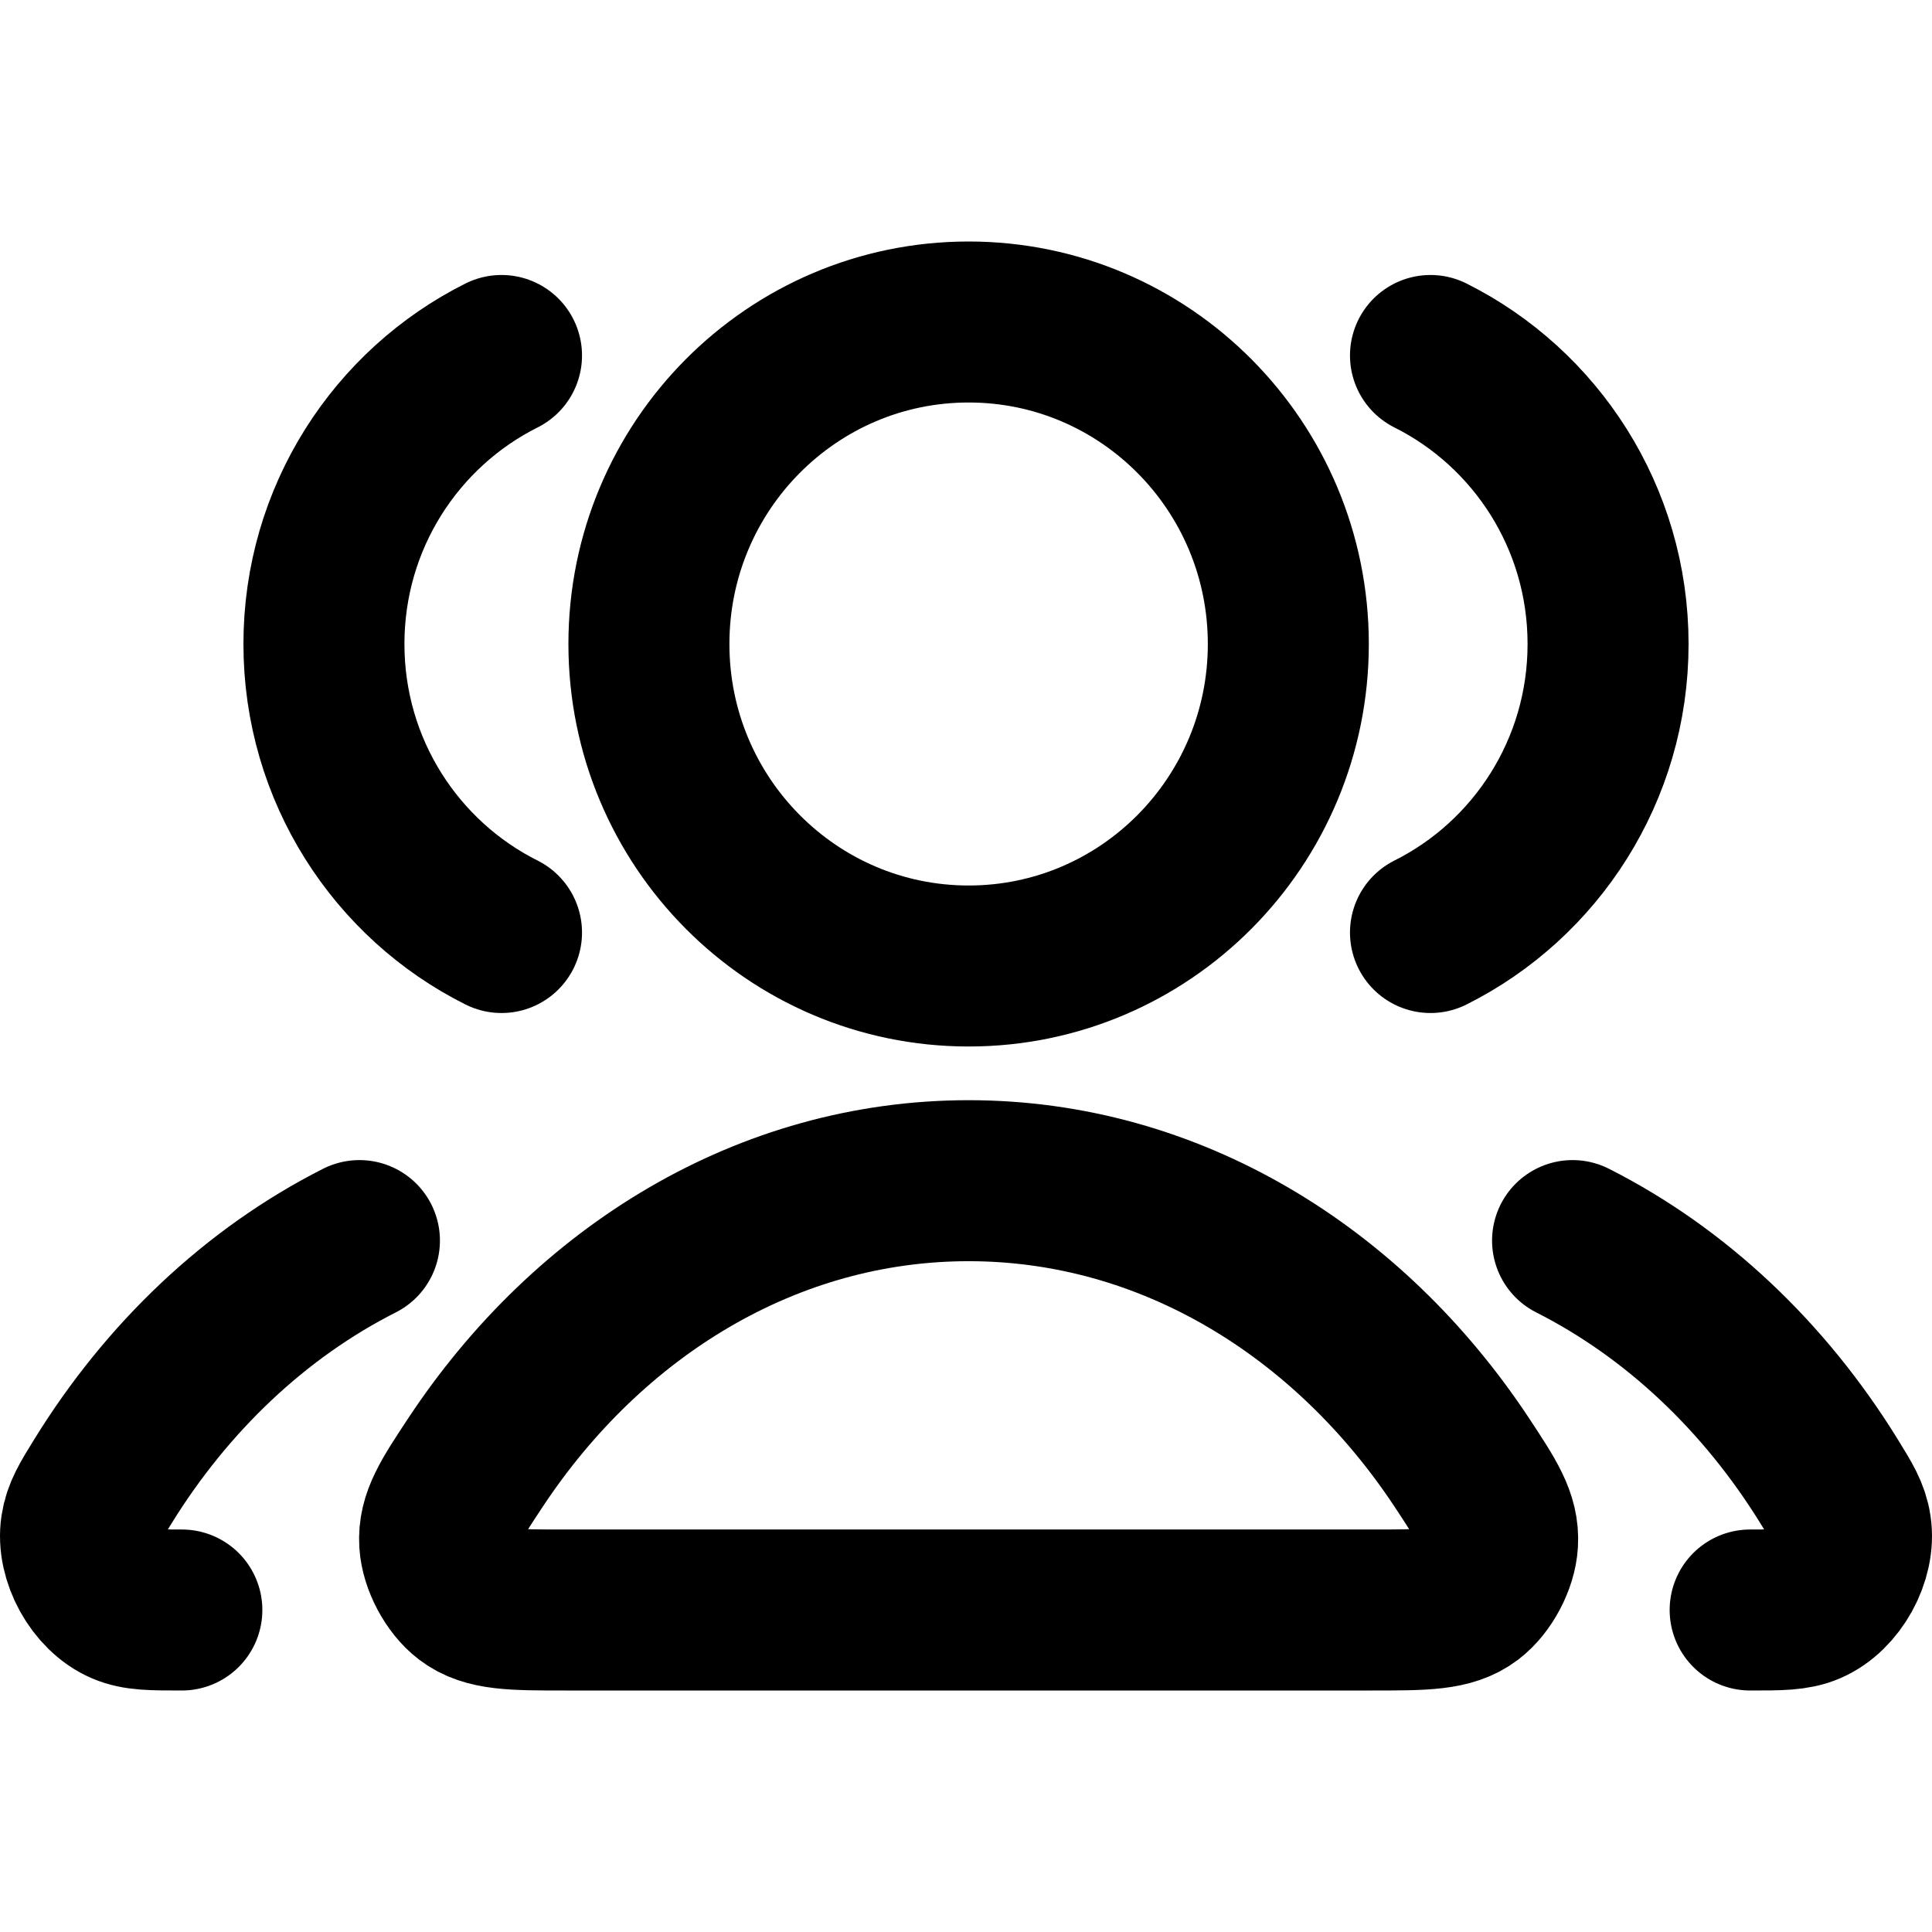 <svg width="24" height="24" viewBox="0 0 24 24" fill="none" xmlns="http://www.w3.org/2000/svg">
<path d="M19.535 15.411C20.82 16.061 21.922 17.104 22.726 18.409C22.885 18.667 22.965 18.796 22.992 18.975C23.048 19.338 22.801 19.785 22.465 19.929C22.3 20 22.113 20 21.741 20M17.77 11.584C19.077 10.93 19.976 9.571 19.976 8C19.976 6.429 19.077 5.07 17.77 4.416M4.465 15.411C3.18 16.061 2.078 17.104 1.274 18.409C1.115 18.667 1.035 18.796 1.008 18.975C0.952 19.338 1.199 19.785 1.535 19.929C1.7 20 1.886 20 2.259 20M6.23 11.584C4.923 10.93 4.024 9.571 4.024 8C4.024 6.429 4.923 5.07 6.23 4.416M16.004 8C16.004 10.209 14.226 12 12.033 12C9.839 12 8.061 10.209 8.061 8C8.061 5.791 9.839 4 12.033 4C14.226 4 16.004 5.791 16.004 8ZM5.907 18.167C7.314 16.04 9.534 14.667 12.033 14.667C14.531 14.667 16.752 16.04 18.159 18.167C18.467 18.634 18.621 18.867 18.603 19.164C18.59 19.396 18.439 19.68 18.255 19.82C18.018 20 17.694 20 17.044 20H7.022C6.372 20 6.047 20 5.811 19.82C5.627 19.68 5.476 19.396 5.462 19.164C5.444 18.867 5.598 18.634 5.907 18.167Z" stroke="currentColor" stroke-width="2" stroke-linecap="round" stroke-linejoin="round"/>
</svg>
